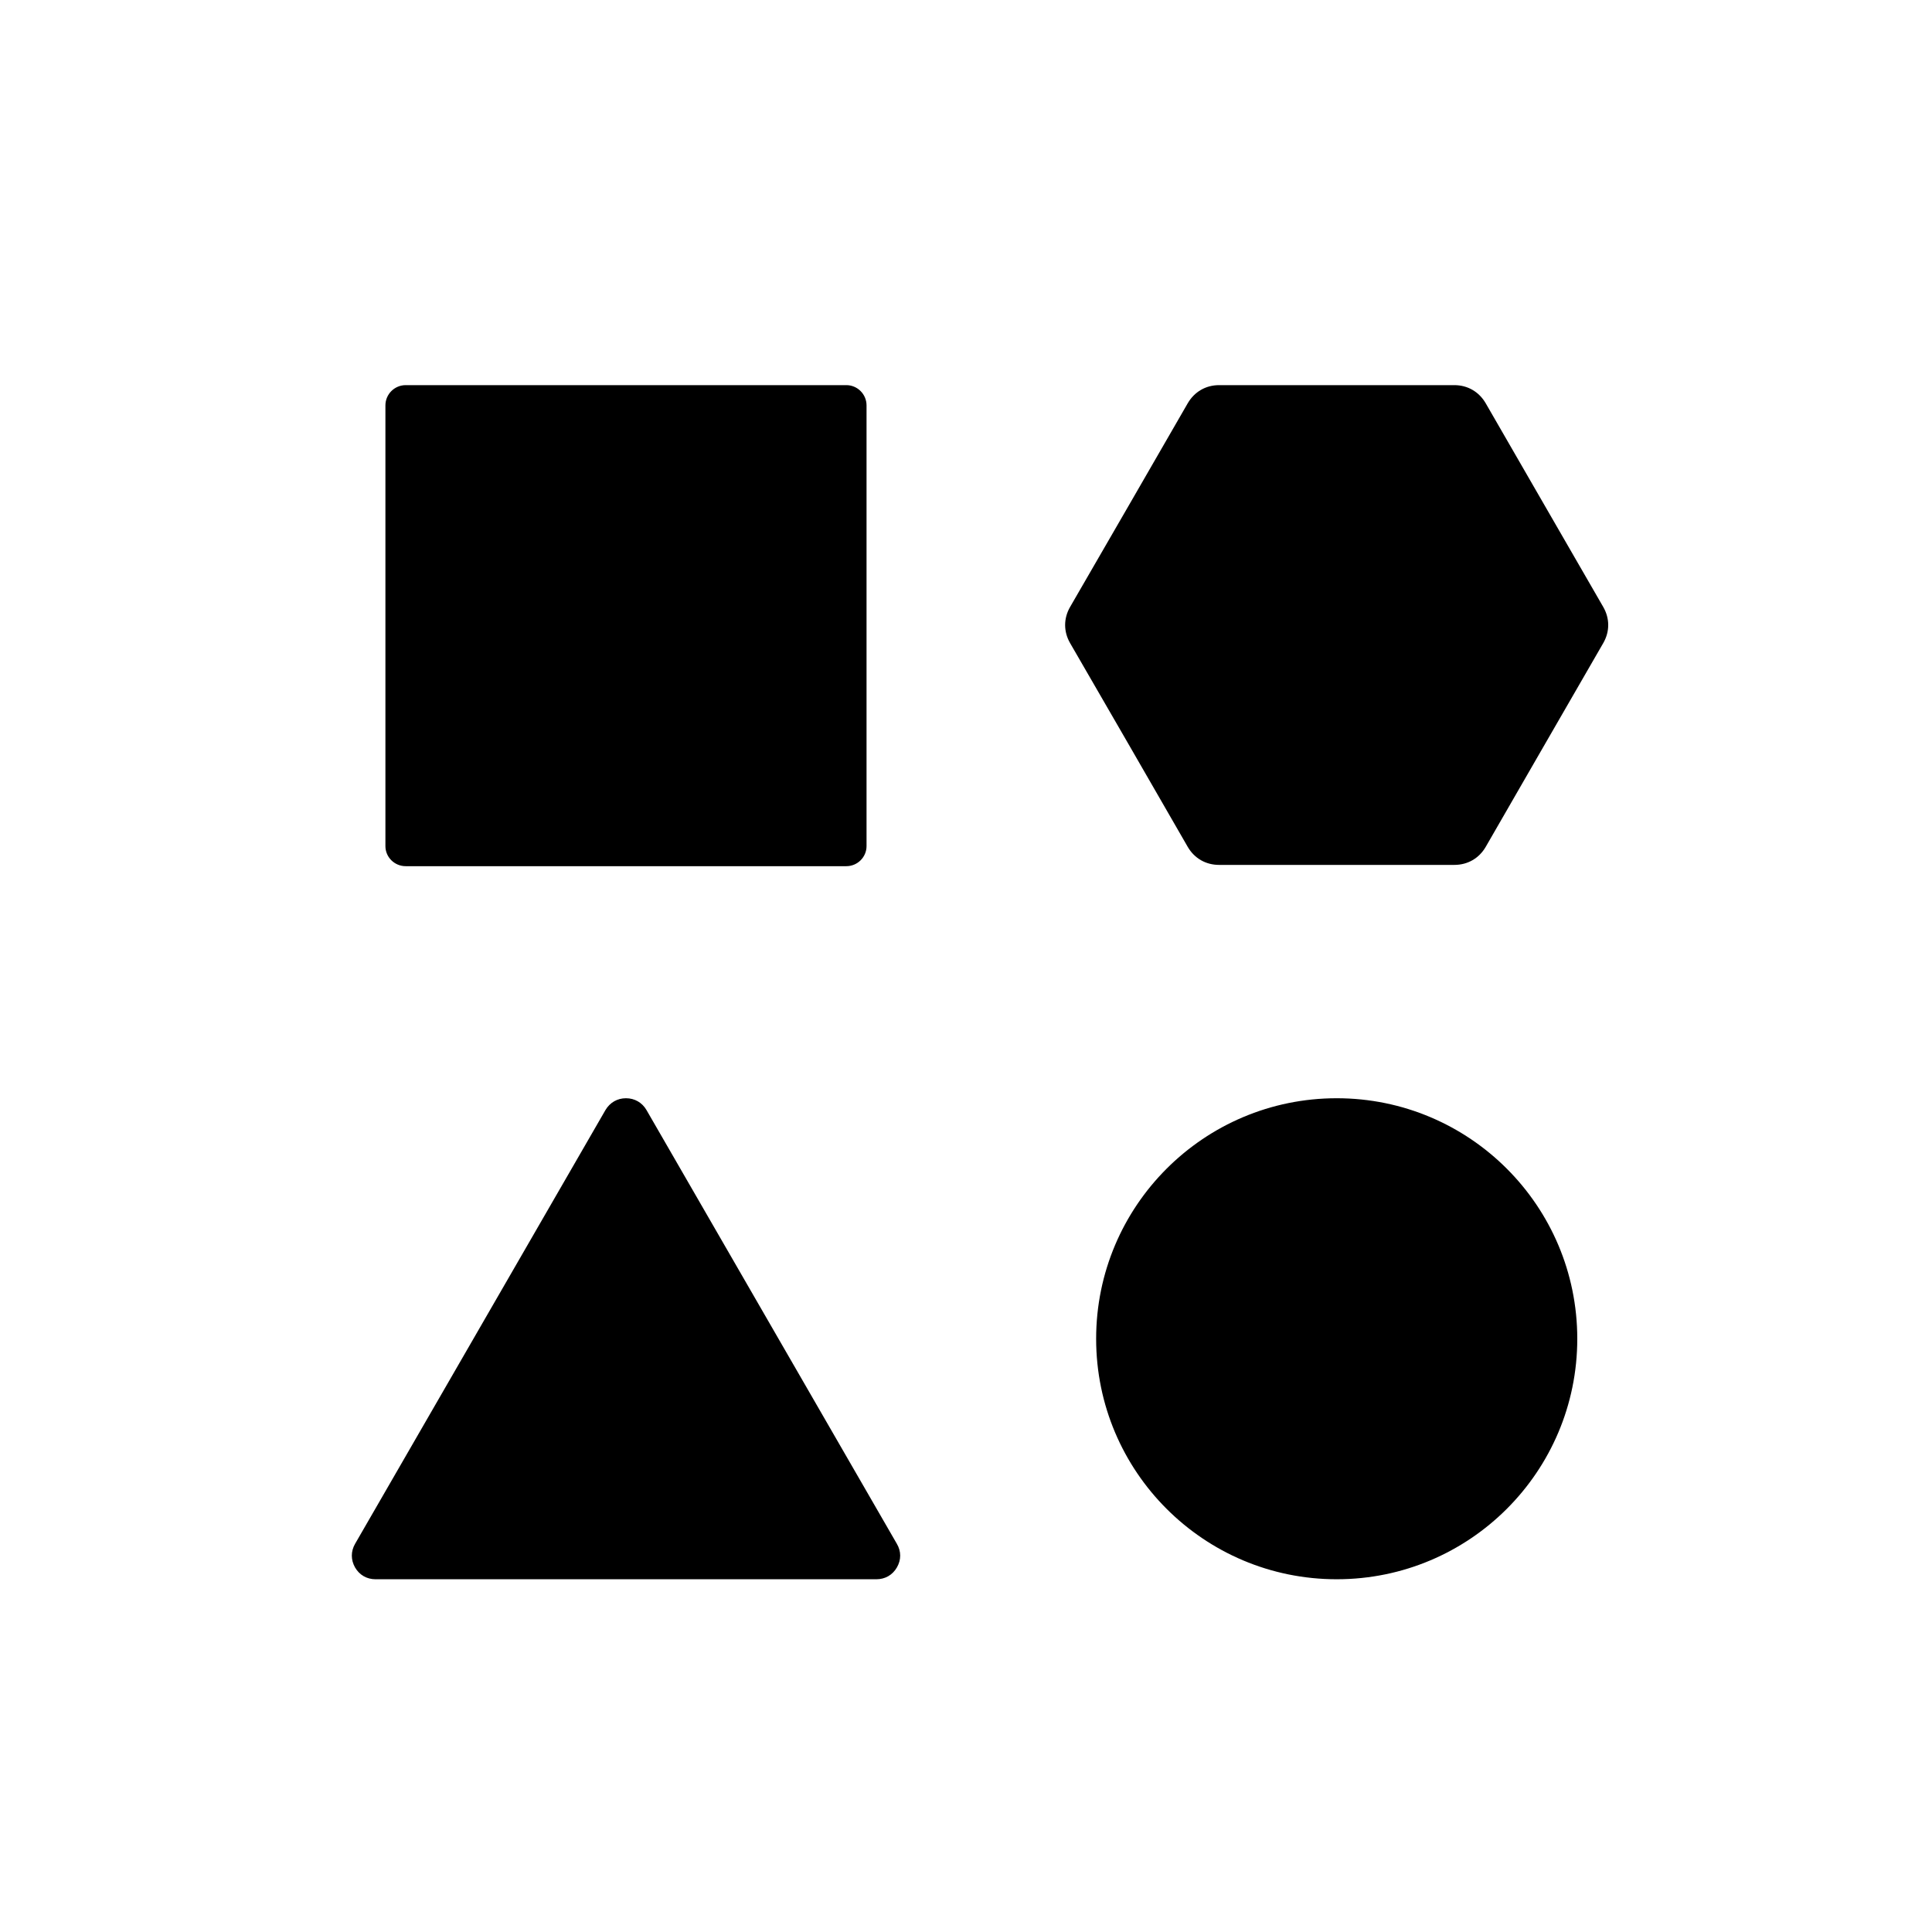 <?xml version="1.0" encoding="utf-8"?>
<!-- Generator: Adobe Illustrator 15.1.0, SVG Export Plug-In  -->
<!DOCTYPE svg PUBLIC "-//W3C//DTD SVG 1.1//EN" "http://www.w3.org/Graphics/SVG/1.1/DTD/svg11.dtd">
<svg version="1.1"
	 xmlns="http://www.w3.org/2000/svg" xmlns:xlink="http://www.w3.org/1999/xlink" xmlns:a="http://ns.adobe.com/AdobeSVGViewerExtensions/3.0/"
	 x="0px" y="0px" width="260px" viewBox="-47.348 -51.83 260 260" enable-background="new -47.348 -51.83 260 260"
	 xml:space="preserve">
<defs>
</defs>
<path fill-rule="evenodd" clip-rule="evenodd" d="M34.128,97.561l-33.69,58.368c-0.584,1.01-0.584,2.168,0,3.189
	c0.585,1.011,1.584,1.581,2.753,1.581h67.403c1.169,0,2.168-0.57,2.753-1.581c0.597-1.021,0.597-2.18,0-3.189L39.658,97.561
	c-0.585-1.012-1.596-1.595-2.765-1.595C35.723,95.966,34.725,96.549,34.128,97.561L34.128,97.561z M152.59,62.142l7.905-13.713
	l7.916-13.715c0.89-1.547,0.89-3.314,0-4.859l-7.916-13.715L152.59,2.436C151.689,0.889,150.154,0,148.375,0h-15.833h-15.833
	c-1.779,0-3.314,0.889-4.215,2.436l-7.905,13.703l-7.93,13.715c-0.889,1.545-0.889,3.312,0,4.859l7.93,13.715l7.905,13.713
	c0.9,1.547,2.436,2.423,4.215,2.423h15.833h15.833C150.154,64.565,151.689,63.689,152.59,62.142L152.59,62.142z M132.542,95.966
	c17.88,0,32.373,14.493,32.373,32.372c0,17.88-14.493,32.361-32.373,32.361s-32.376-14.481-32.376-32.361
	C100.166,110.459,114.662,95.966,132.542,95.966L132.542,95.966z M66.551,64.737H7.247c-1.498,0-2.728-1.206-2.728-2.705V2.729
	C4.519,1.218,5.749,0,7.247,0h59.305c1.485,0,2.715,1.218,2.715,2.729v59.303C69.267,63.531,68.037,64.737,66.551,64.737z"/>
</svg>

